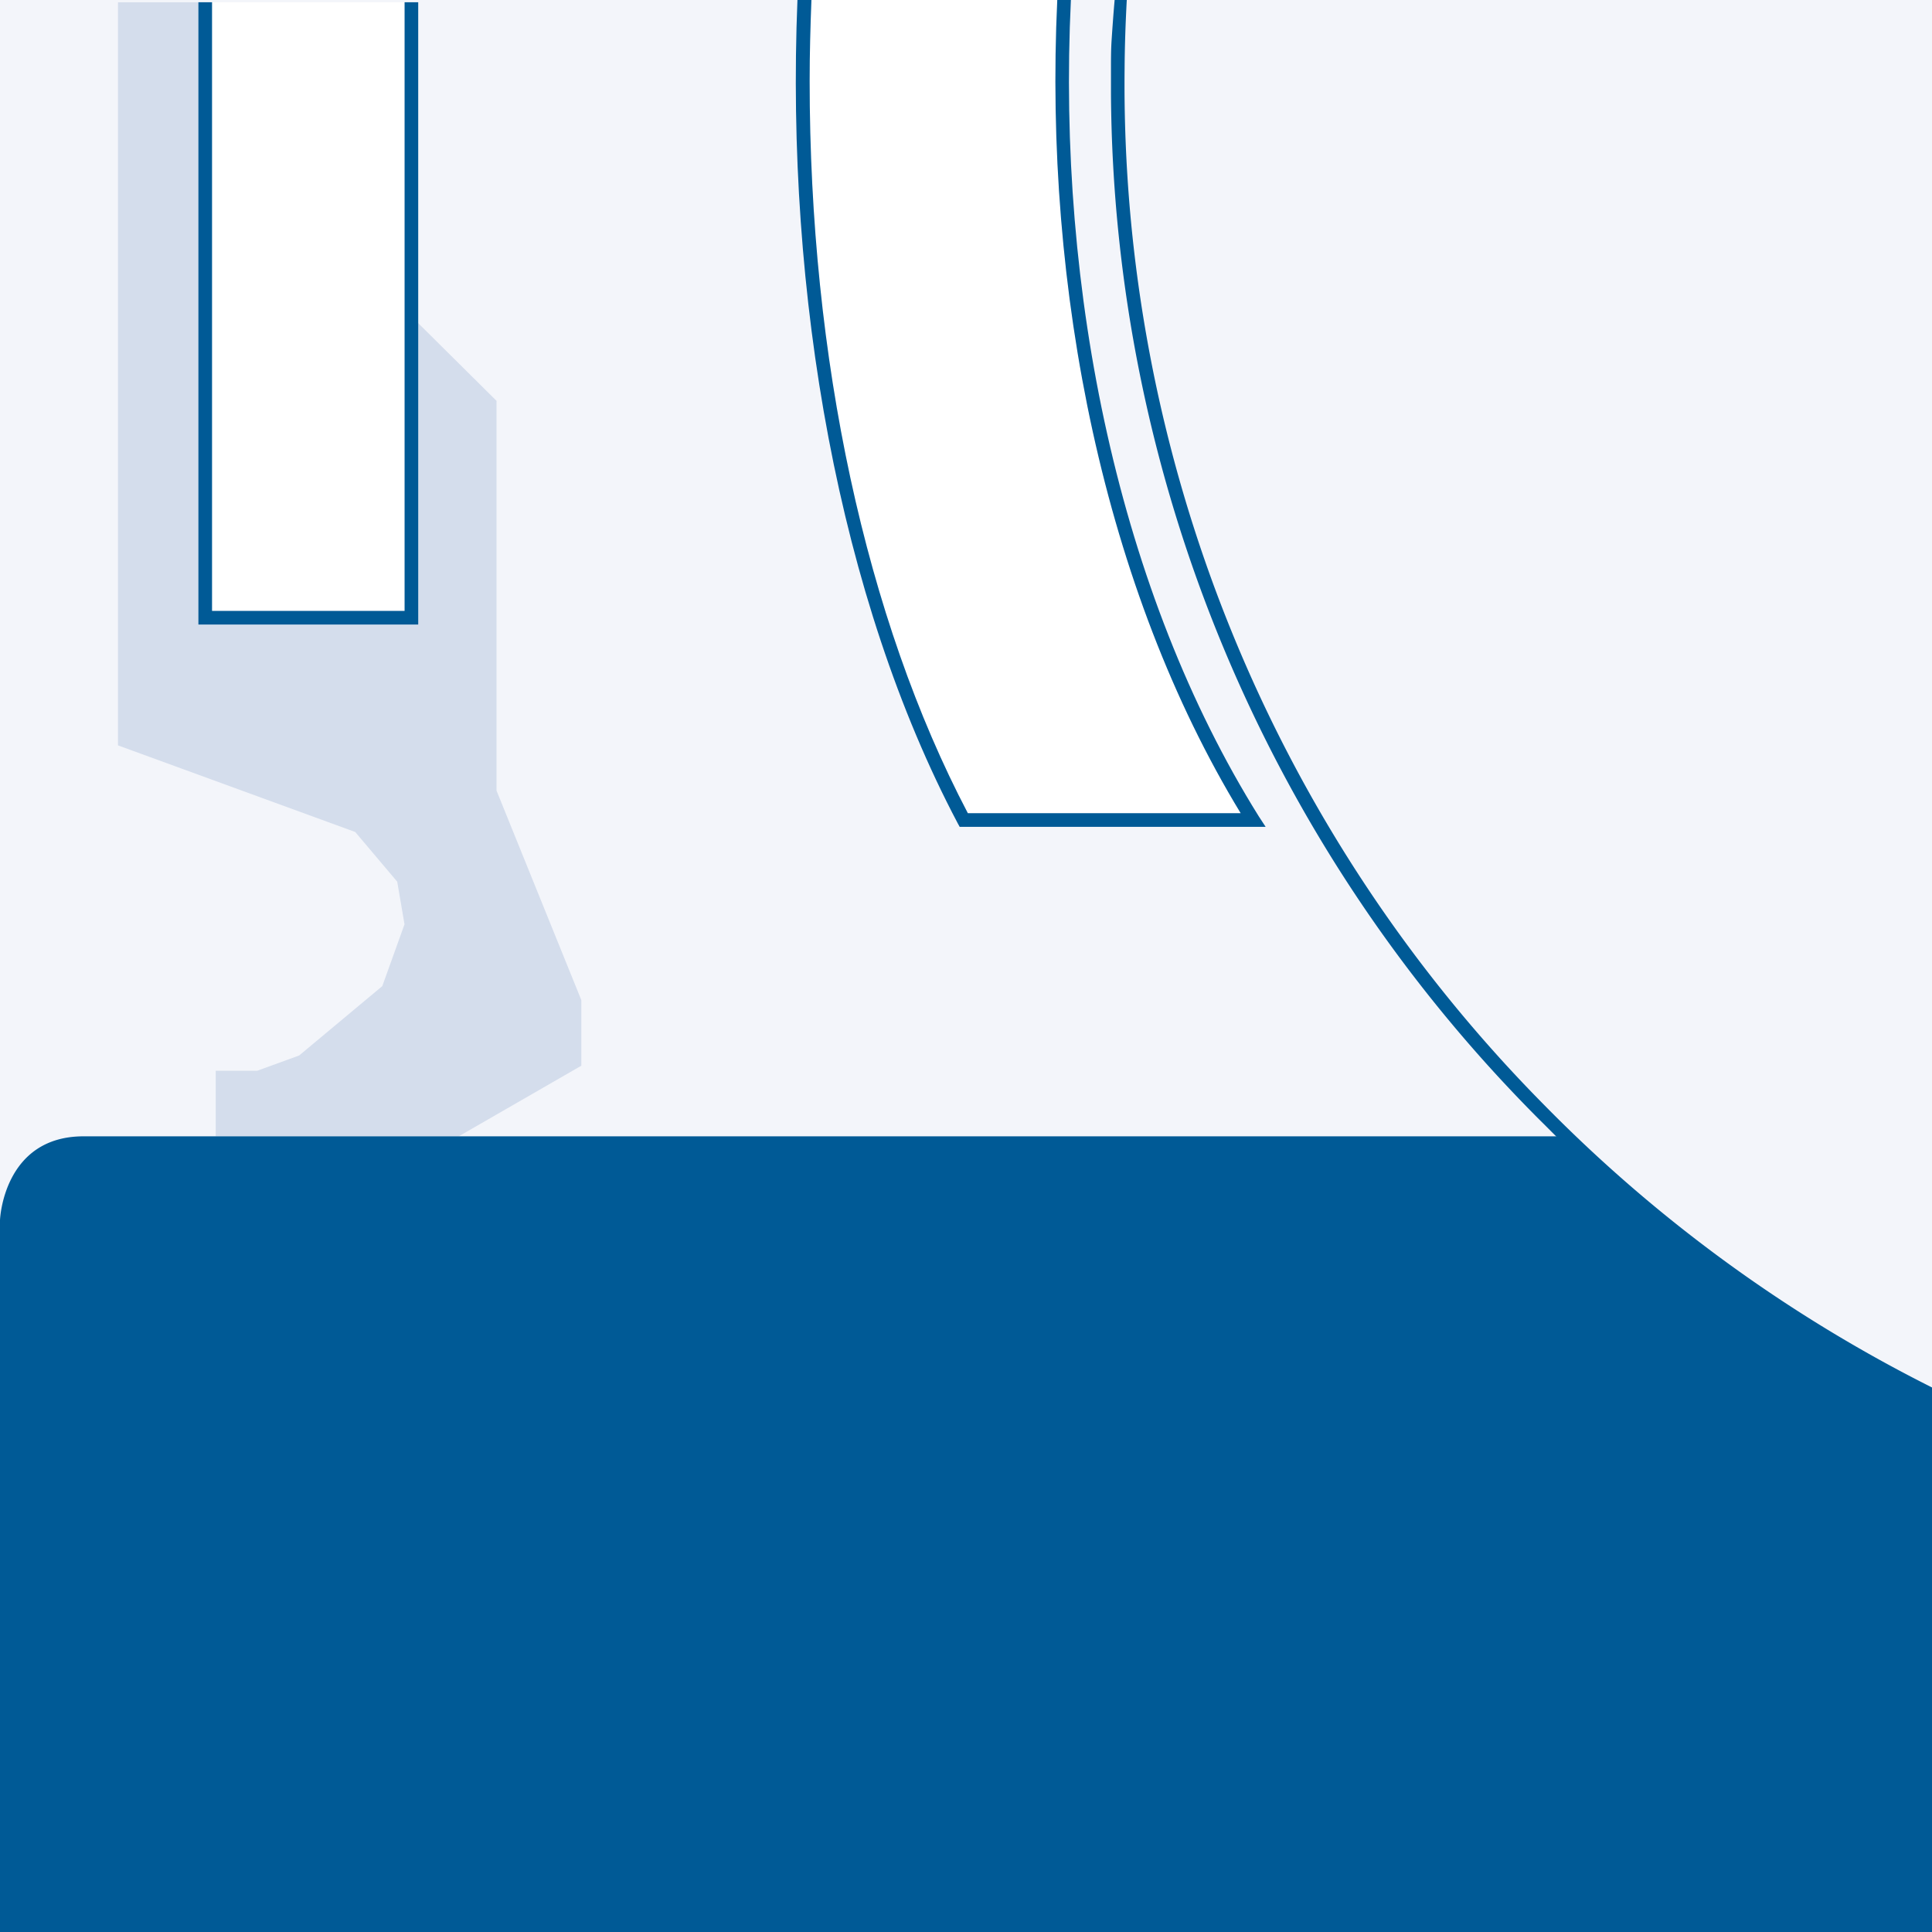 <svg id="Ebene_1" data-name="Ebene 1" xmlns="http://www.w3.org/2000/svg" viewBox="0 0 283.46 283.46"><rect x="0" y="0" width="283.46" height="283.46" fill="#808080" stroke="none"/><defs><style>.cls-1{fill:#005a96;}.cls-2{fill:#f3f5fa;}.cls-3,.cls-5{fill:#fff;}.cls-4{fill:#d4ddec;fill-rule:evenodd;}.cls-5{stroke:#005a96;stroke-width:2px;}</style></defs><polygon class="cls-1" points="0 228.36 0.03 228.33 0 228.3 0 228.36"/><rect class="cls-2" width="283.46" height="283.46"/><path class="cls-3" d="M142,119.31h40.1C162.06,86.42,153.11,42.66,155.15,0h-36.1c-.15,3.93-.26,7.87-.26,11.85C118.79,52.59,127,90.72,142,119.31Z"/><path class="cls-1" d="M184.69,119.78C164.22,87,155.05,42.94,157.12,0h-2c-2,42.66,6.91,86.42,26.91,119.31H142C127,90.72,118.79,52.59,118.79,11.85c0-4,.11-7.92.26-11.85H117c-1.75,43.3,6.07,87.74,23.51,120.78l.29.53h44.89Z"/><path class="cls-1" d="M227,165.41c-.63-.64-1.28-1.26-1.91-1.91A214.76,214.76,0,0,1,163,13.74c0-1.21,0-2.43,0-3.65s0-2.64.08-4c.13-2,.28-4.1.46-6.13h1.78c-.18,3.35-.3,6.72-.32,10.11a212.82,212.82,0,0,0,61.51,152,214.28,214.28,0,0,0,57,41.52v2.24A216.3,216.3,0,0,1,229,167.41"/><polygon class="cls-4" points="72.85 58.81 60.33 46.39 60.33 90.21 31.65 90.21 31.65 0.33 17.31 0.33 17.31 109.36 52.12 122.07 58.28 129.36 59.35 135.61 56.09 144.68 43.89 154.86 37.73 157.1 31.65 157.1 31.65 166.72 67.3 166.72 85.29 156.36 85.29 146.73 72.85 116 72.85 58.81"/><polyline class="cls-5" points="30.11 0.33 30.11 90.63 60.36 90.63 60.36 0.33"/><path class="cls-1" d="M229.53,166.72H12.26C.46,166.72,0,179,0,179V283.46H283.46V205.09A219.31,219.31,0,0,1,229.53,166.72Z"/></svg>